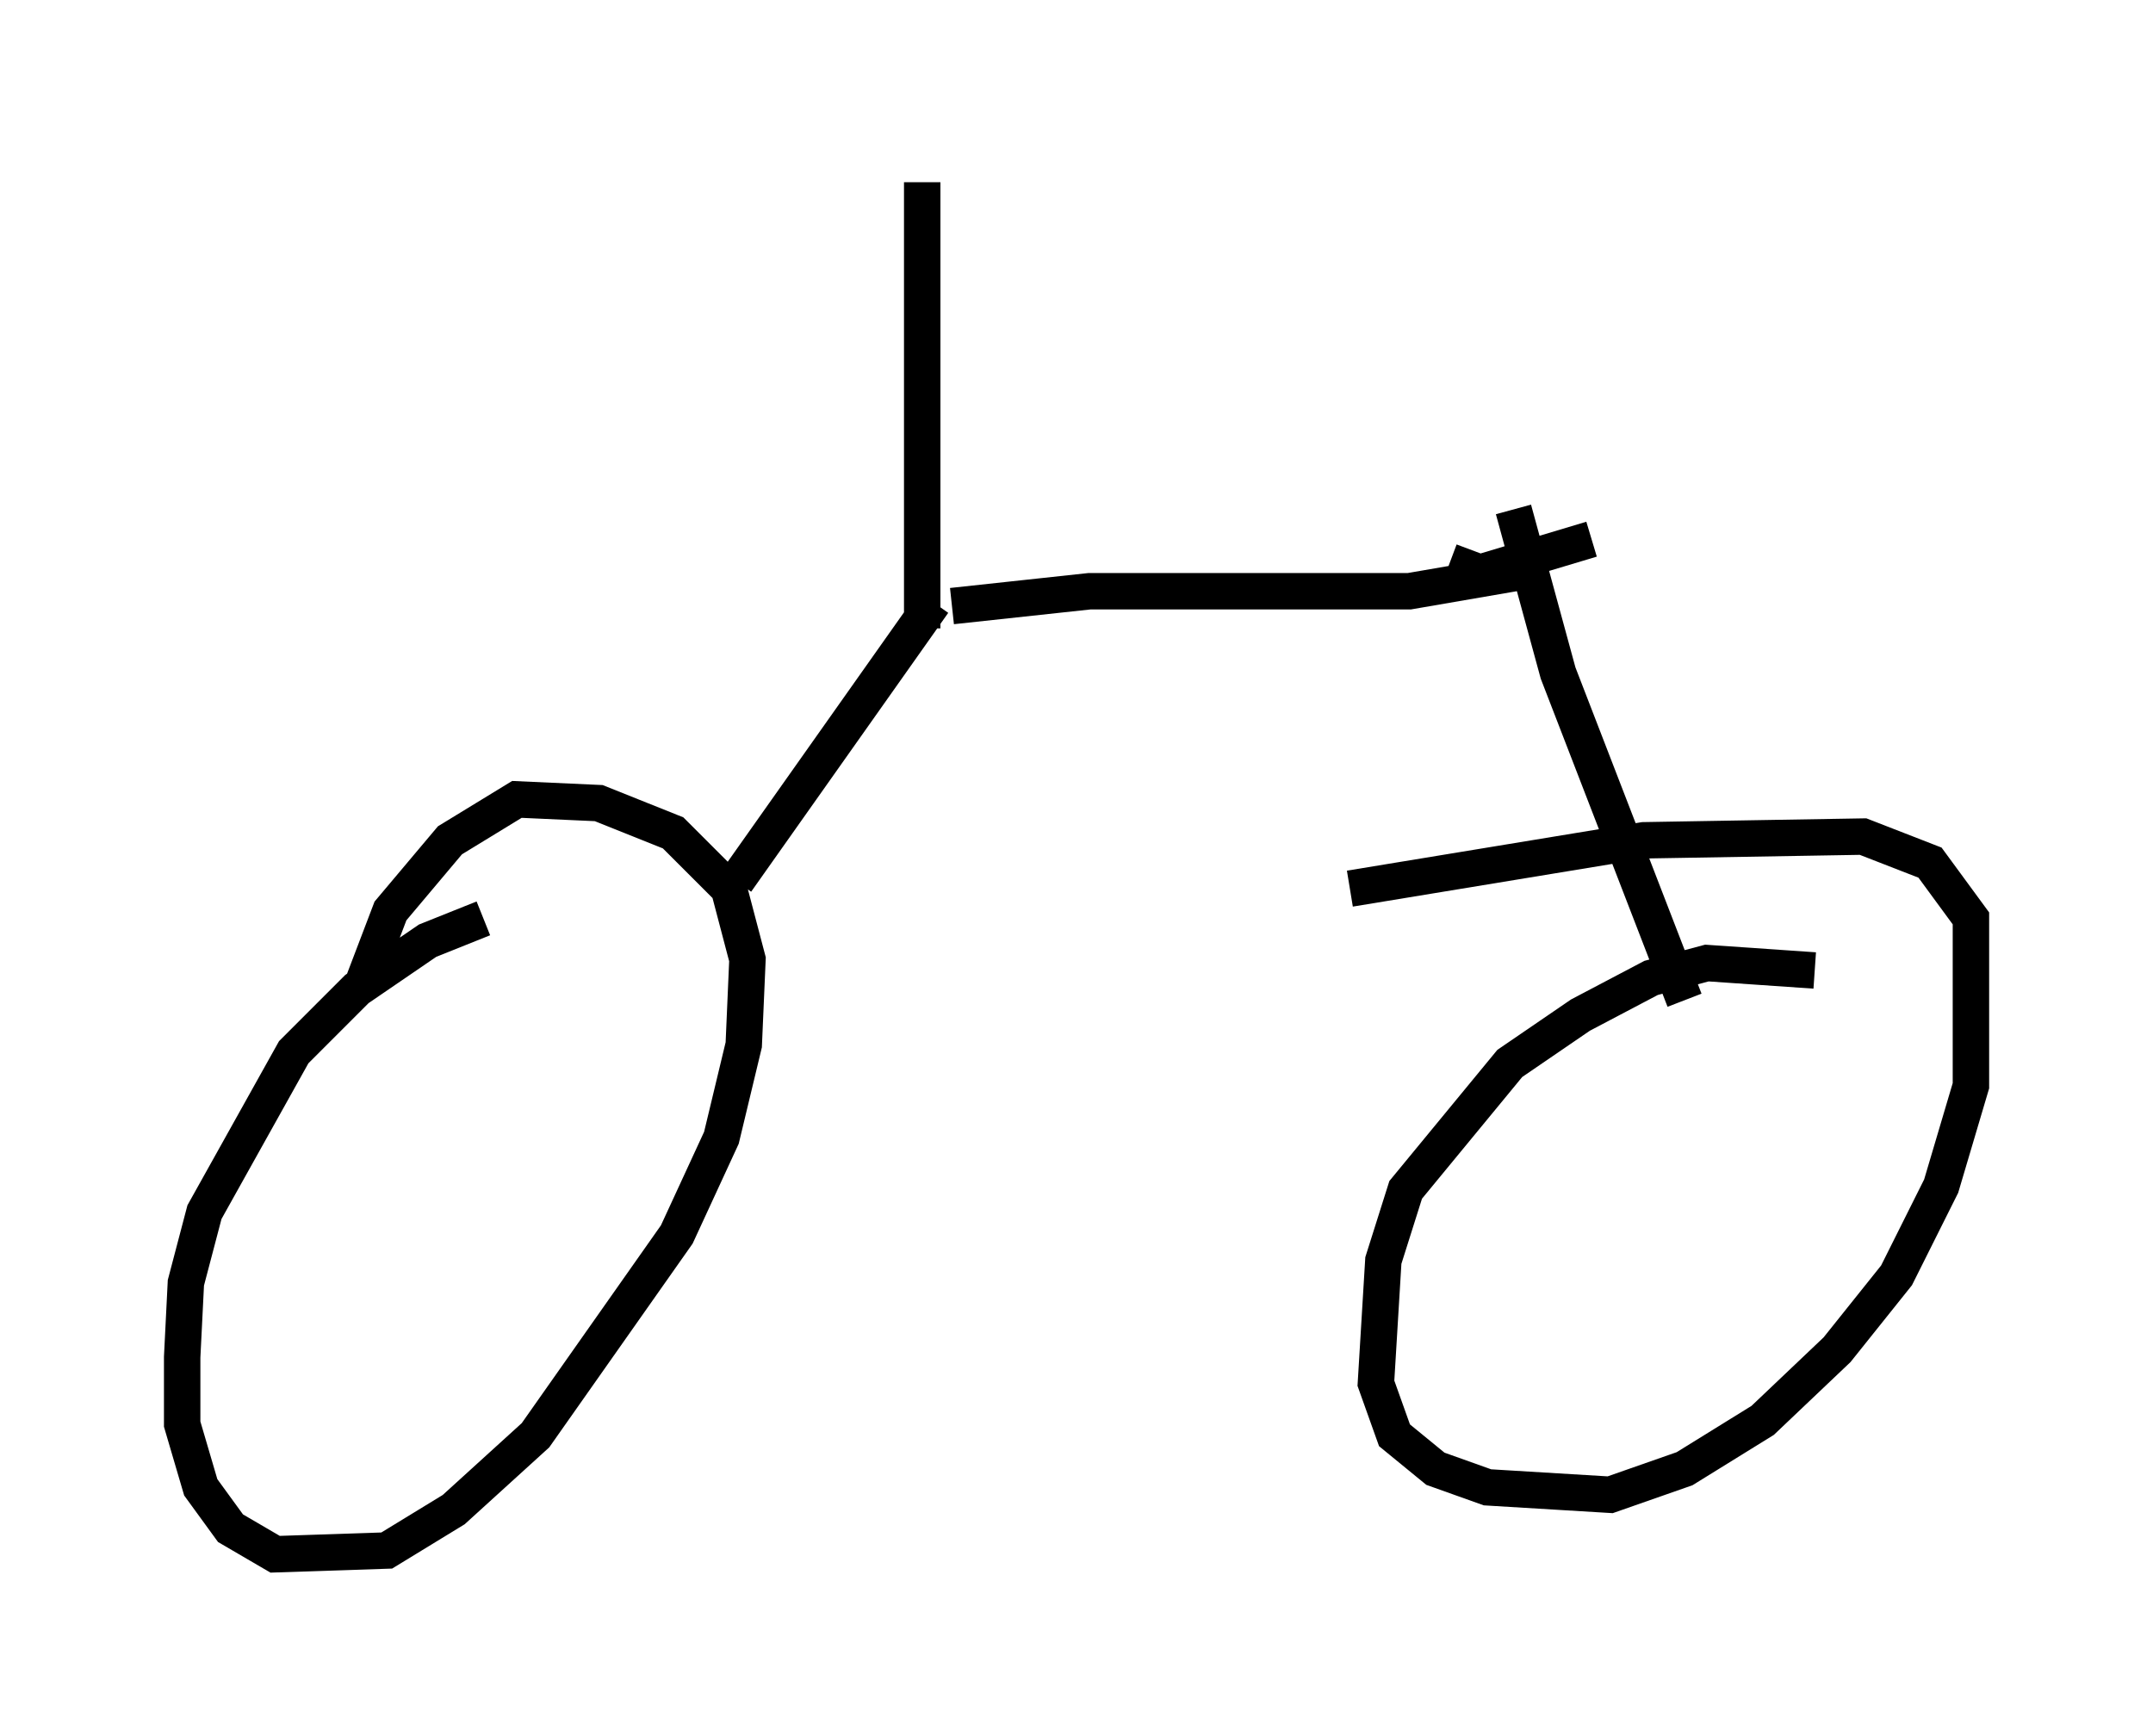 <?xml version="1.0" encoding="utf-8" ?>
<svg baseProfile="full" height="47.669" version="1.1" width="59.103" xmlns="http://www.w3.org/2000/svg" xmlns:ev="http://www.w3.org/2001/xml-events" xmlns:xlink="http://www.w3.org/1999/xlink"><defs /><rect fill="white" height="47.669" width="59.103" x="0" y="0" /><path d="M15.719, 25.009 m-2.45, 0.204 l-1.531, 0.613 -1.94, 1.327 l-1.735, 1.735 -2.45, 4.39 l-0.51, 1.94 -0.102, 2.042 l0.0, 1.838 0.51, 1.735 l0.817, 1.123 1.225, 0.715 l3.063, -0.102 1.838, -1.123 l2.246, -2.042 3.879, -5.513 l1.225, -2.654 0.613, -2.552 l0.102, -2.348 -0.51, -1.94 l-1.531, -1.531 -2.042, -0.817 l-2.246, -0.102 -1.838, 1.123 l-1.633, 1.94 -0.817, 2.144 m39.915, -0.51 l-2.96, -0.204 -1.531, 0.408 l-1.94, 1.021 -1.94, 1.327 l-2.858, 3.471 -0.613, 1.94 l-0.204, 3.369 0.51, 1.429 l1.123, 0.919 1.429, 0.51 l3.369, 0.204 2.042, -0.715 l2.144, -1.327 2.042, -1.94 l1.633, -2.042 1.225, -2.45 l0.817, -2.756 0.0, -4.594 l-1.123, -1.531 -1.838, -0.715 l-6.023, 0.102 -8.065, 1.327 m-16.844, -0.204 l5.41, -7.656 m-0.306, 0.715 l0.0, -12.25 m0.817, 11.638 l3.777, -0.408 8.779, 0.0 l2.96, -0.51 m-1.838, -0.306 l0.817, 0.306 3.063, -0.919 m-2.144, -0.817 l1.225, 4.492 3.471, 8.983 " fill="none" stroke="black" stroke-width="1" /></svg>